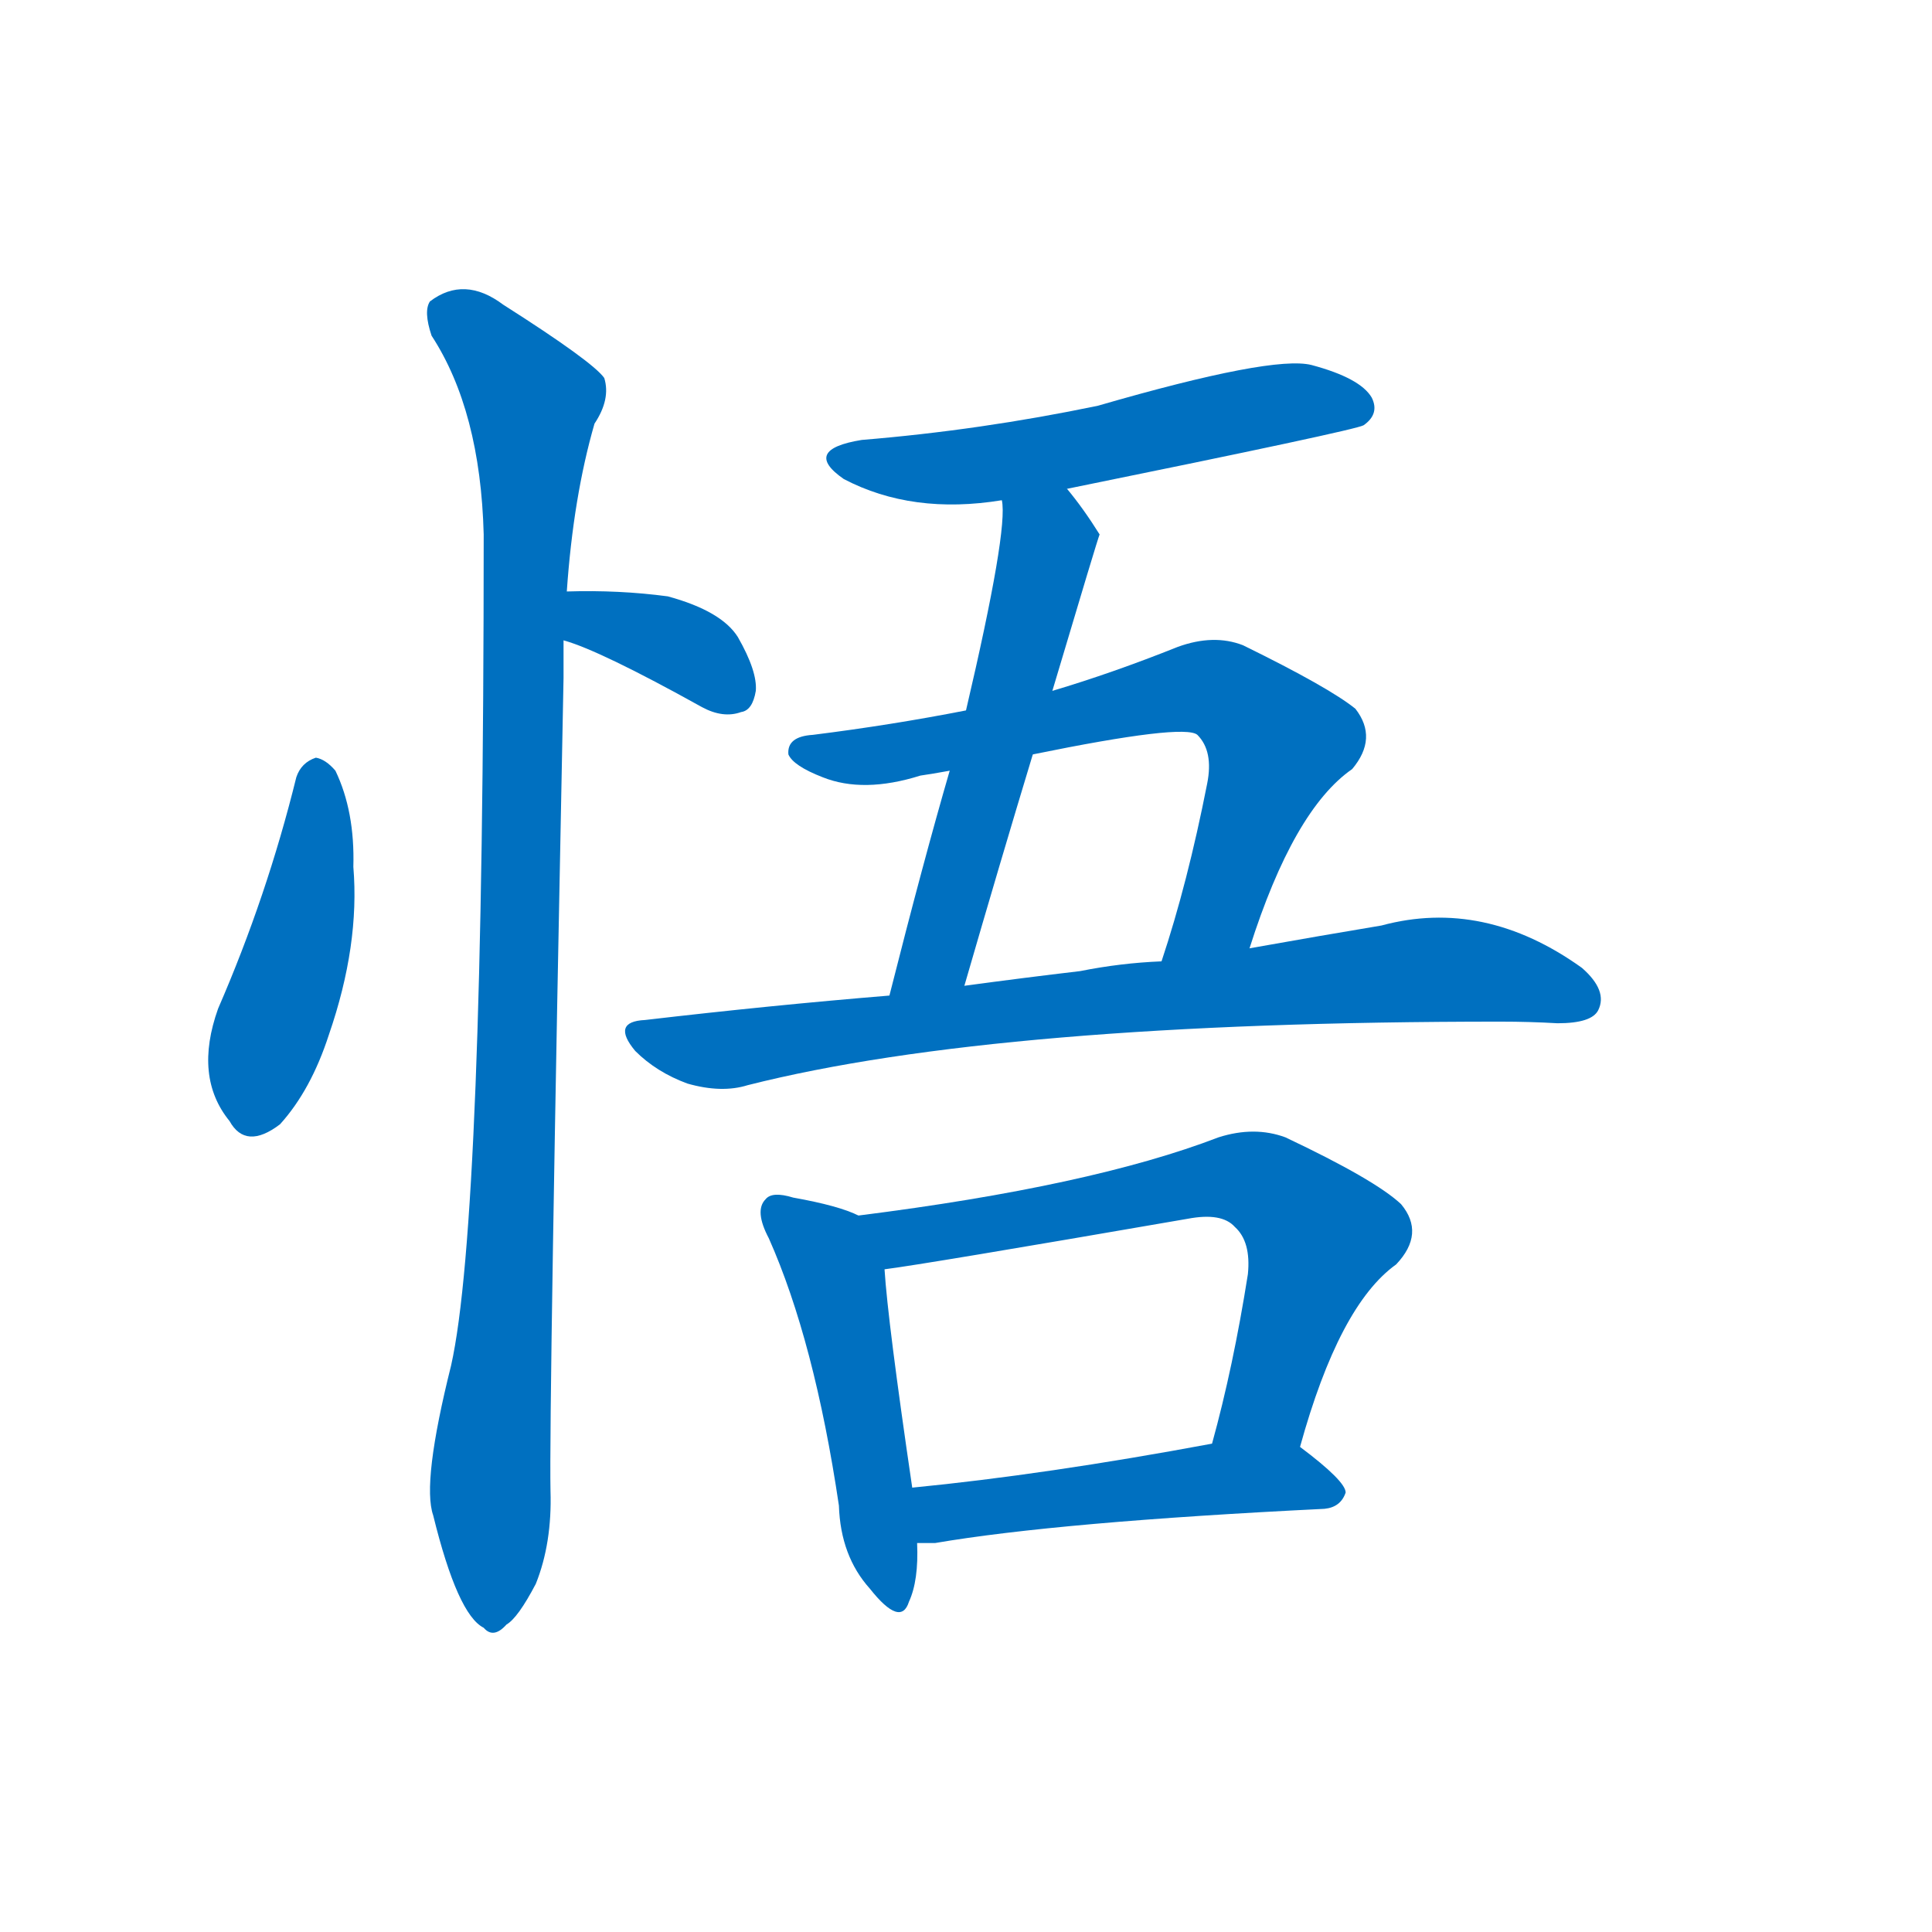 <svg width='83' height='83' >
                                <g transform="translate(3, 70) scale(0.07, -0.07)">
                                    <!-- 先将完整的字以灰色字体绘制完成，层级位于下面 -->
                                                                        <path d="M 139 523 Q 121 450 91 381 Q 76 339 98 312 Q 108 294 129 310 Q 148 331 159 365 Q 178 420 174 468 Q 175 502 163 527 Q 157 534 151 535 Q 142 532 139 523 Z" style="fill: #0070C0;"></path>
                                                                        <path d="M 303 607 Q 325 601 388 566 Q 401 559 412 563 Q 419 564 421 576 Q 422 588 410 609 Q 400 625 367 634 Q 337 638 305 637 C 275 636 274 616 303 607 Z" style="fill: #0070C0;"></path>
                                                                        <path d="M 305 637 Q 309 695 322 740 Q 332 755 328 768 Q 321 778 266 813 Q 242 831 221 815 Q 217 809 222 794 Q 252 748 254 672 Q 254 251 234 162 Q 216 90 223 70 Q 238 9 254 1 Q 260 -6 268 3 Q 275 7 286 28 Q 296 53 295 85 Q 294 134 303 584 Q 303 596 303 607 L 305 637 Z" style="fill: #0070C0;"></path>
                                                                        <path d="M 612 700 Q 789 736 794 739 Q 804 746 799 756 Q 792 768 762 776 Q 738 782 631 751 Q 559 736 486 730 Q 449 724 475 706 Q 517 684 572 693 L 612 700 Z" style="fill: #0070C0;"></path>
                                                                        <path d="M 603 576 Q 631 670 632 672 Q 622 688 612 700 C 593 724 571 723 572 693 Q 576 675 550 564 L 540 527 Q 524 472 503 389 C 496 360 541 366 549 395 Q 571 471 591 537 L 603 576 Z" style="fill: #0070C0;"></path>
                                                                        <path d="M 724 418 Q 751 503 787 528 Q 803 547 789 565 Q 773 578 720 604 Q 702 611 680 603 Q 640 587 603 576 L 550 564 Q 504 555 456 549 Q 440 548 441 537 Q 444 530 462 523 Q 487 513 522 524 Q 529 525 540 527 L 591 537 Q 684 556 692 549 Q 702 539 698 519 Q 686 458 670 410 C 661 381 715 390 724 418 Z" style="fill: #0070C0;"></path>
                                                                        <path d="M 503 389 Q 430 383 353 374 Q 332 373 347 355 Q 360 342 379 335 Q 400 329 416 334 Q 570 373 878 373 Q 896 373 913 372 Q 934 372 938 380 Q 944 392 928 406 Q 868 449 805 432 Q 769 426 724 418 L 670 410 Q 645 409 620 404 Q 586 400 549 395 L 503 389 Z" style="fill: #0070C0;"></path>
                                                                        <path d="M 484 254 Q 472 260 444 265 Q 431 269 427 264 Q 420 257 429 240 Q 457 177 472 76 Q 473 45 491 25 Q 510 1 515 17 Q 521 30 520 53 L 517 87 Q 502 189 500 221 C 498 248 498 248 484 254 Z" style="fill: #0070C0;"></path>
                                                                        <path d="M 755 112 Q 779 199 814 224 Q 832 243 817 261 Q 801 276 746 302 Q 727 309 705 302 Q 627 272 484 254 C 454 250 470 217 500 221 Q 524 224 686 252 Q 707 256 715 247 Q 725 238 723 218 Q 714 161 701 114 C 693 85 747 83 755 112 Z" style="fill: #0070C0;"></path>
                                                                        <path d="M 520 53 Q 524 53 531 53 Q 607 66 770 74 Q 780 75 783 84 Q 783 91 755 112 C 742 122 731 119 701 114 Q 599 95 517 87 C 487 84 490 53 520 53 Z" style="fill: #0070C0;"></path>
                                    
                                    
                                                                                                                                                                                                                                                                                                                                                                                                                                                                                                                                                                                                                                                                                                                                                                                                                                                                    </g>
                            </svg>
